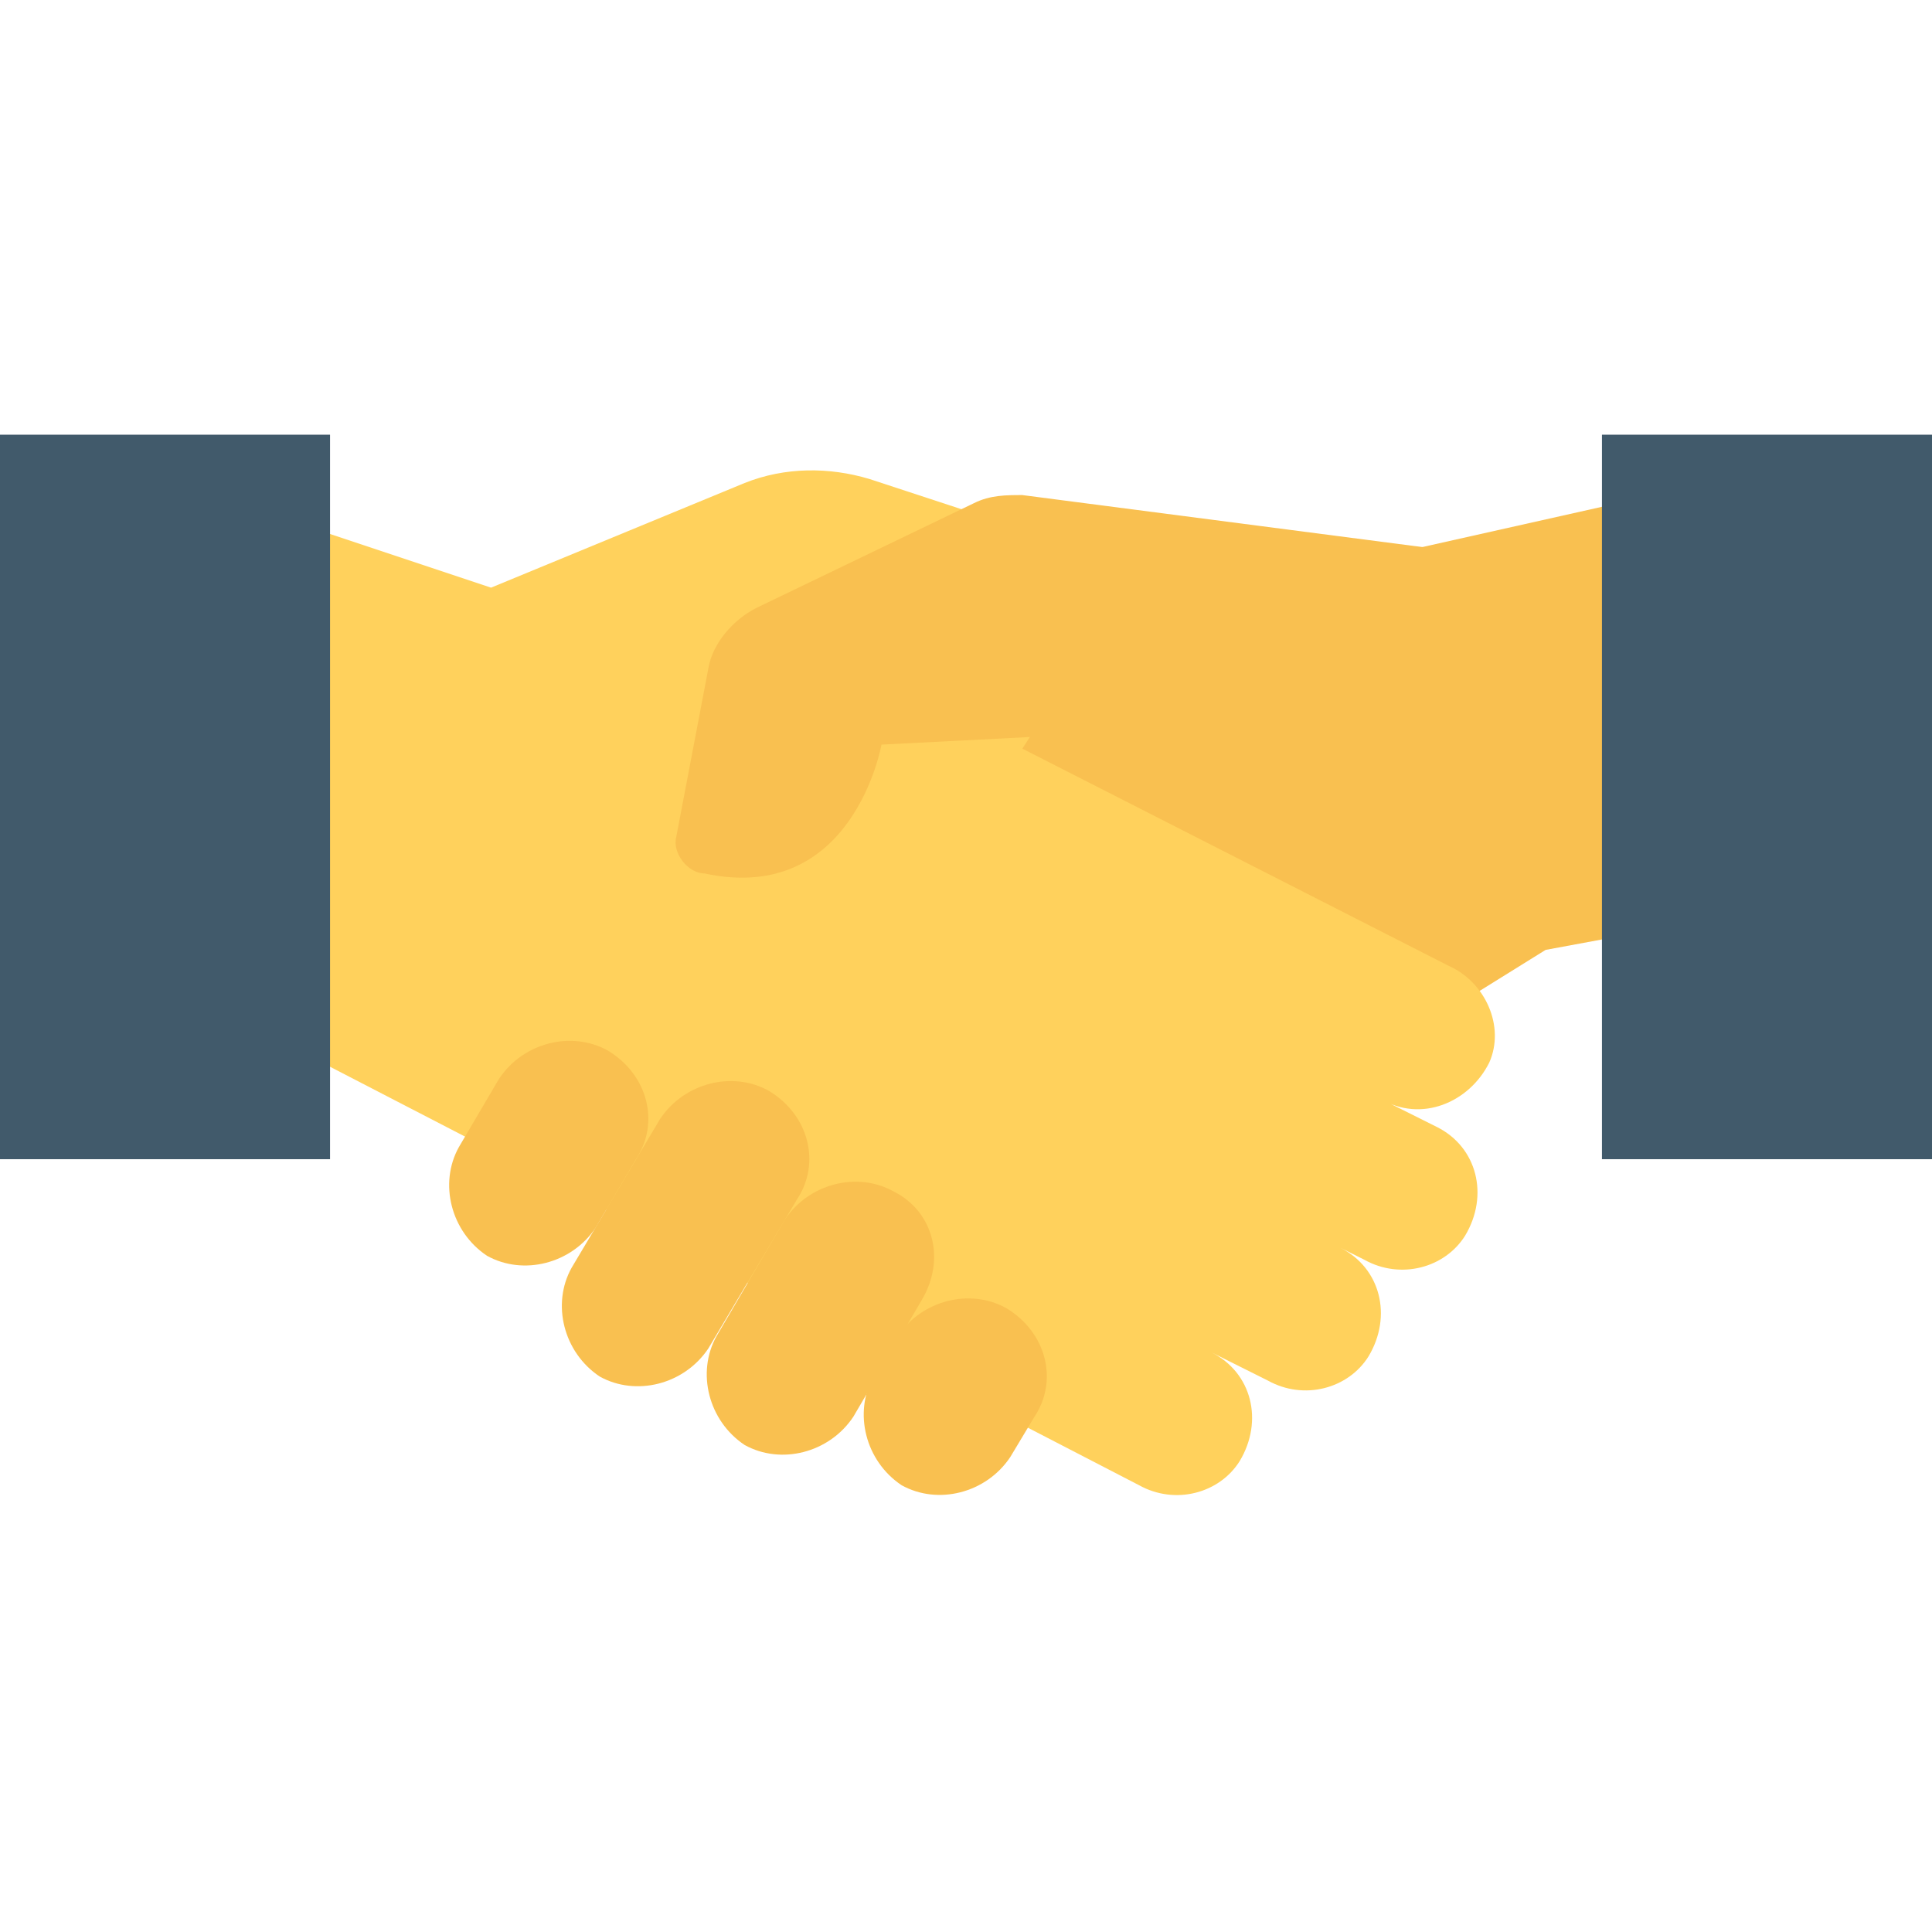 <?xml version="1.0" encoding="utf-8"?>
<!-- Generator: Adobe Illustrator 18.0.0, SVG Export Plug-In . SVG Version: 6.00 Build 0)  -->
<!DOCTYPE svg PUBLIC "-//W3C//DTD SVG 1.1//EN" "http://www.w3.org/Graphics/SVG/1.1/DTD/svg11.dtd">
<svg version="1.1" id="Layer_1" xmlns="http://www.w3.org/2000/svg" xmlns:xlink="http://www.w3.org/1999/xlink" x="0px" y="0px"
	 viewBox="0 0 48 48" enable-background="new 0 0 48 48" xml:space="preserve">
<g>
	<polygon fill="#F9C050" points="41.1,12.3 35.3,13.6 23,17.3 34.7,25.9 38.4,23.6 41.1,23.1 	"/>
	<path fill="#FFD15C" d="M37,26.4c0.4-0.9-0.1-2-1-2.4l-10.6-5.4l2.9-4.5l-6.7-2.2c-1-0.3-2.1-0.3-3.1,0.1l-6.3,2.6L8,13.2v13.2
		l20.3,10.5c0.9,0.5,2,0.2,2.5-0.6c0.6-1,0.3-2.2-0.7-2.7l1.4,0.7c0.9,0.5,2,0.2,2.5-0.6c0.6-1,0.3-2.2-0.7-2.7l0.6,0.3
		c0.9,0.5,2,0.2,2.5-0.6c0.6-1,0.3-2.2-0.7-2.7l-1.4-0.7C35.3,27.9,36.5,27.4,37,26.4z"/>
	<path fill="#F9C050" d="M15.8,28.8l-1,1.7c-0.6,0.9-1.8,1.2-2.7,0.7l0,0c-0.9-0.6-1.2-1.8-0.7-2.7l1-1.7c0.6-0.9,1.8-1.2,2.7-0.7
		l0,0C16.1,26.7,16.4,27.9,15.8,28.8z"/>
	<path fill="#F9C050" d="M19.8,29.8l-2.2,3.7c-0.6,0.9-1.8,1.2-2.7,0.7l0,0c-0.9-0.6-1.2-1.8-0.7-2.7l2.2-3.7
		c0.6-0.9,1.8-1.2,2.7-0.7l0,0C20.1,27.7,20.4,28.9,19.8,29.8z"/>
	<path fill="#F9C050" d="M22.9,32.3l-1.7,2.9c-0.6,0.9-1.8,1.2-2.7,0.7h0c-0.9-0.6-1.2-1.8-0.7-2.7l1.7-2.9c0.6-0.9,1.8-1.2,2.7-0.7
		l0,0C23.2,30.1,23.5,31.3,22.9,32.3z"/>
	<path fill="#F9C050" d="M25.7,35.2l-0.6,1c-0.6,0.9-1.8,1.2-2.7,0.7h0c-0.9-0.6-1.2-1.8-0.7-2.7l0.6-1c0.6-0.9,1.8-1.2,2.7-0.7h0
		C26,33.1,26.3,34.3,25.7,35.2z"/>
	<rect x="39.8" y="10.8" fill="#415A6B" width="8.2" height="18"/>
	<rect y="10.8" fill="#415A6B" width="8.2" height="18"/>
	<path fill="#F9C050" d="M16.8,20.8l0.8-4.2c0.1-0.6,0.6-1.2,1.2-1.5l5.4-2.6c0.4-0.2,0.8-0.2,1.2-0.2l10,1.3l-9.6,4.7l-3.9,0.2
		c0,0-0.7,4-4.4,3.2C17.1,21.7,16.7,21.2,16.8,20.8z"/>
</g>
</svg>
